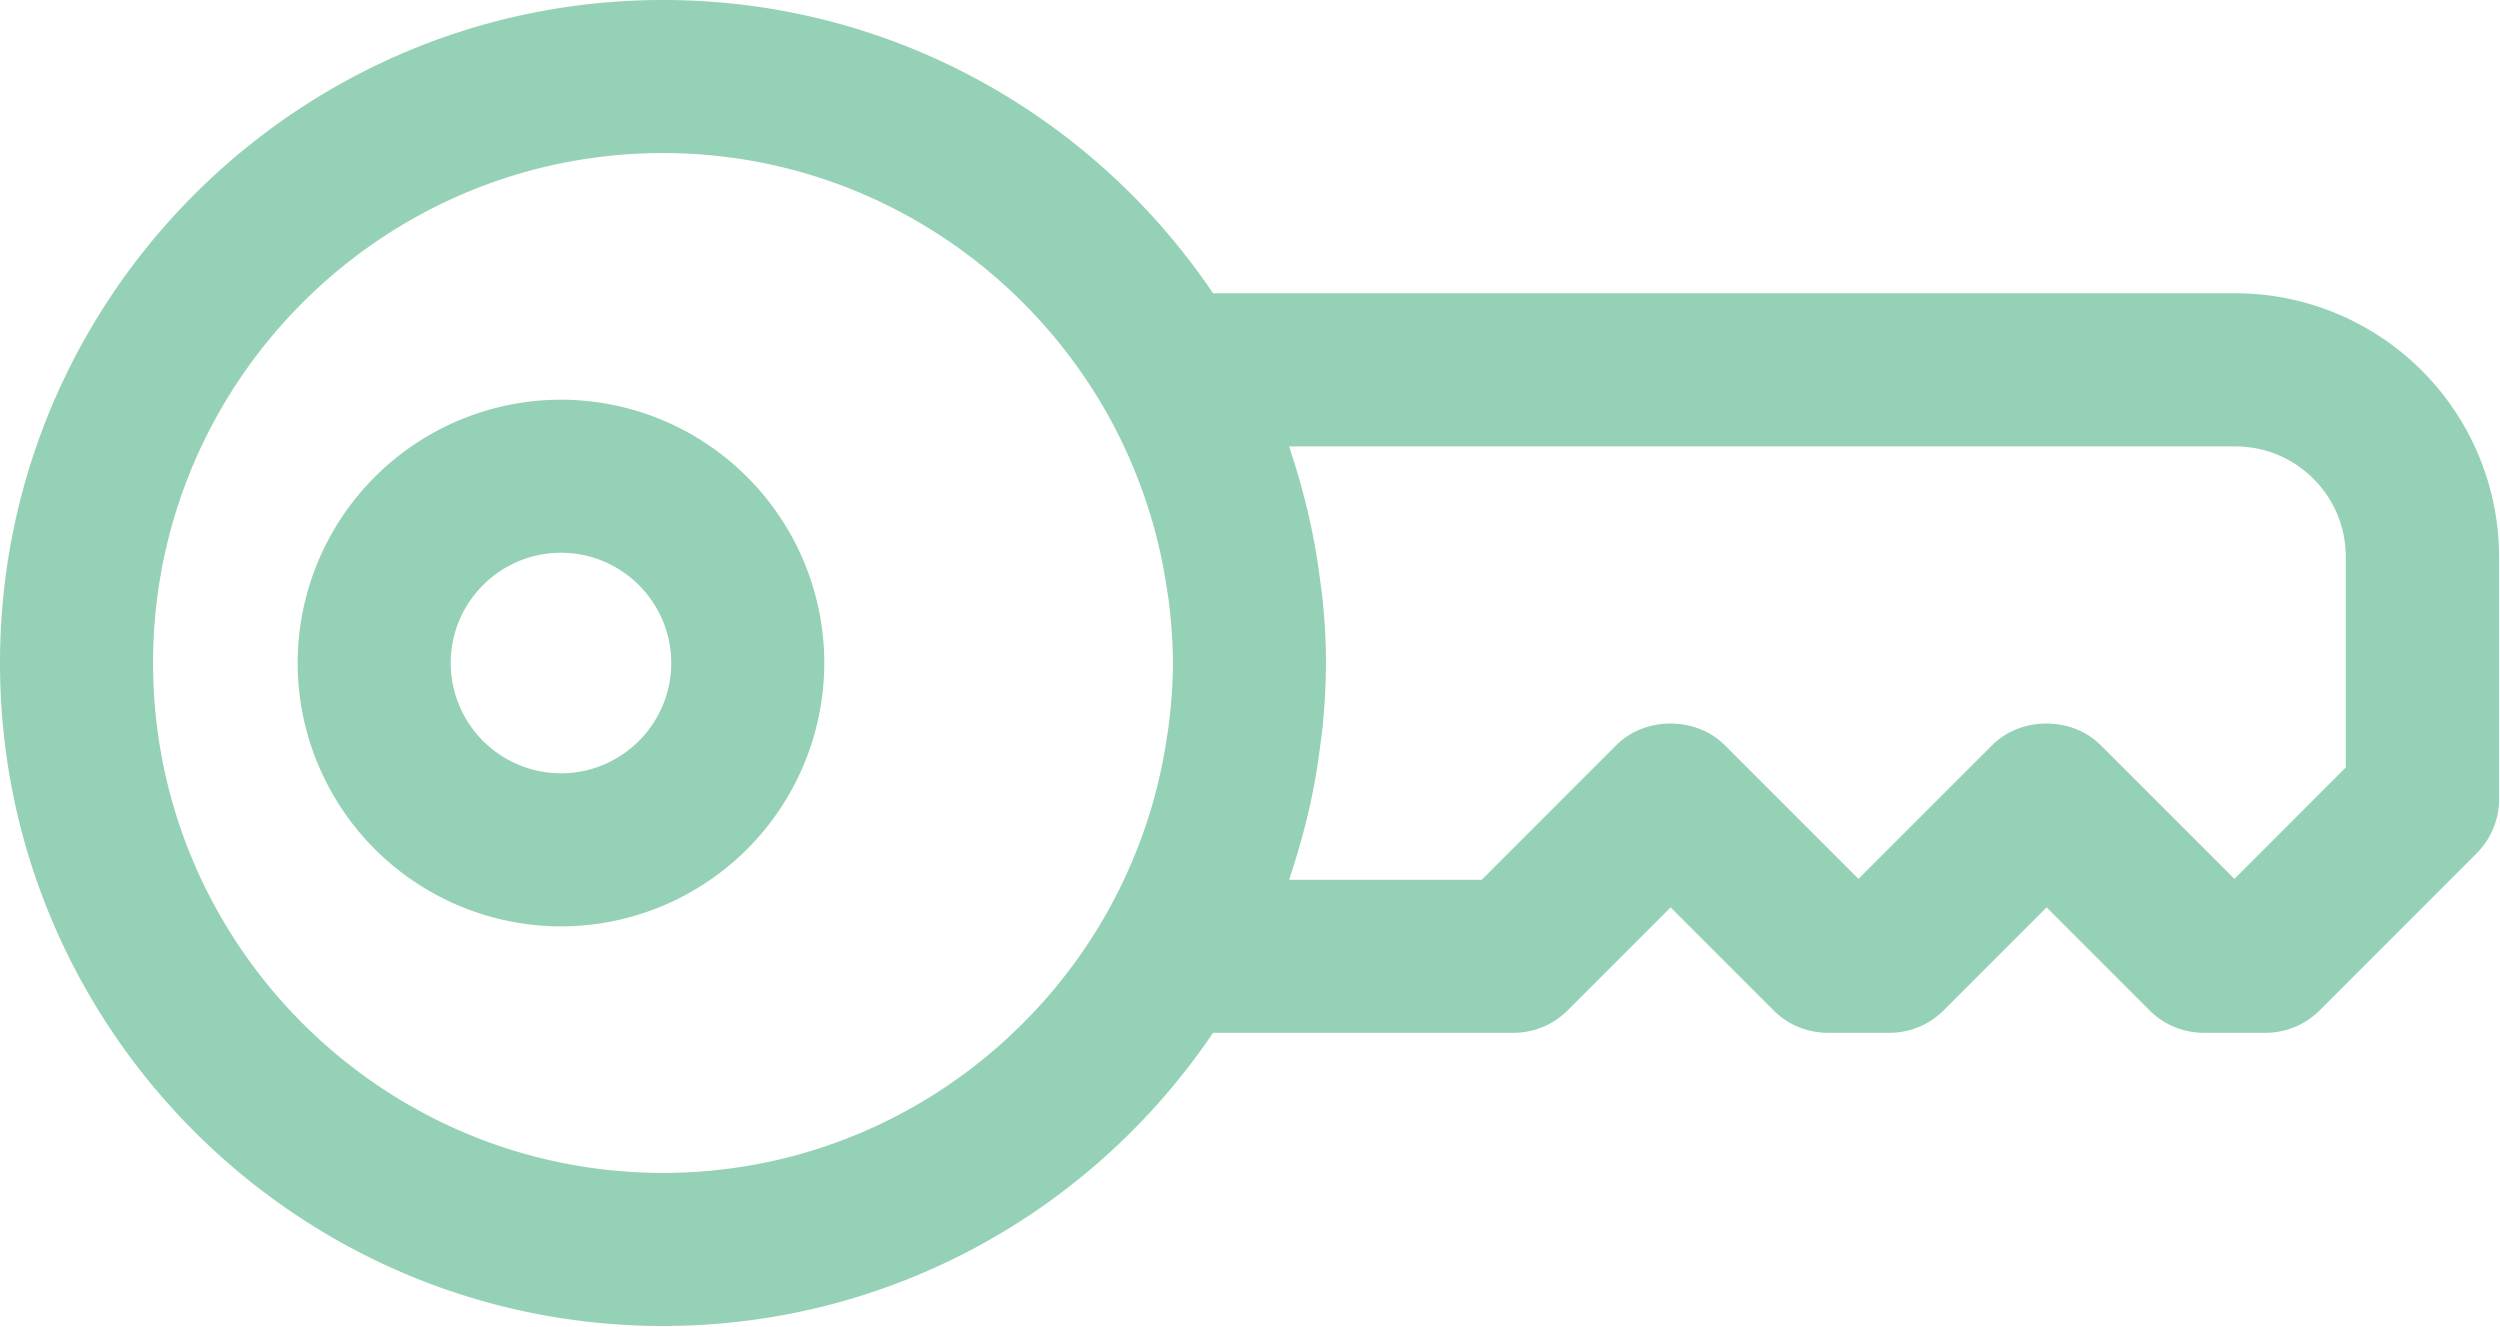 <svg xmlns="http://www.w3.org/2000/svg" width="49" height="26" viewBox="0 0 49 26">
    <path fill="#94D1B6" fill-rule="evenodd" d="M45.978 15.042l-2.183 2.184-2.624-2.623c-.562-.562-1.559-.562-2.121 0l-2.624 2.623-2.623-2.623c-.562-.562-1.559-.562-2.121 0l-2.64 2.641h-3.773c.012-.035.02-.072.031-.107.077-.227.145-.457.209-.689a12.333 12.333 0 0 0 .356-1.748c.021-.168.048-.334.063-.504.037-.396.06-.794.061-1.194v-.007c0-.402-.023-.803-.062-1.201-.015-.165-.04-.326-.062-.489a12.447 12.447 0 0 0-.231-1.27 14.338 14.338 0 0 0-.329-1.164c-.014-.039-.022-.081-.037-.121h18.548c1.191 0 2.161.969 2.161 2.161v4.131h.001zm-22.989-2.047c0 .405-.03.809-.081 1.209-.01.088-.026.176-.04.264-.05.334-.114.664-.198.992-.018.064-.033.131-.051.195a10.1 10.1 0 0 1-.963 2.305c-1.727 3-4.959 5.029-8.661 5.029C7.484 22.989 3 18.507 3 12.995 3 7.484 7.484 3 12.995 3c3.702 0 6.934 2.029 8.661 5.028.417.726.736 1.499.96 2.297.021.071.037.144.056.216.082.32.145.645.195.971.014.093.031.185.042.278.049.397.079.799.08 1.201v.004zm20.828-7.247H23.775C21.438 2.283 17.478 0 12.995 0 5.83 0 0 5.83 0 12.995c0 7.166 5.83 12.994 12.995 12.994 4.483 0 8.443-2.283 10.78-5.746h5.889c.397 0 .779-.158 1.061-.439l2.019-2.02 2.019 2.02a1.5 1.5 0 0 0 1.061.439h1.21c.397 0 .779-.158 1.061-.439l2.019-2.02 2.019 2.02a1.5 1.5 0 0 0 1.061.439h1.21c.397 0 .779-.158 1.061-.439l3.078-3.08a1.5 1.5 0 0 0 .439-1.061V10.91a5.173 5.173 0 0 0-5.165-5.162zm-32.822 9.409a2.165 2.165 0 0 1-2.161-2.162c0-1.192.97-2.161 2.161-2.161s2.161.969 2.161 2.161c0 1.191-.97 2.162-2.161 2.162zm0-7.323a5.166 5.166 0 0 0-5.161 5.161 5.168 5.168 0 0 0 5.161 5.162 5.167 5.167 0 0 0 5.161-5.162 5.167 5.167 0 0 0-5.161-5.161z"/>
</svg>
